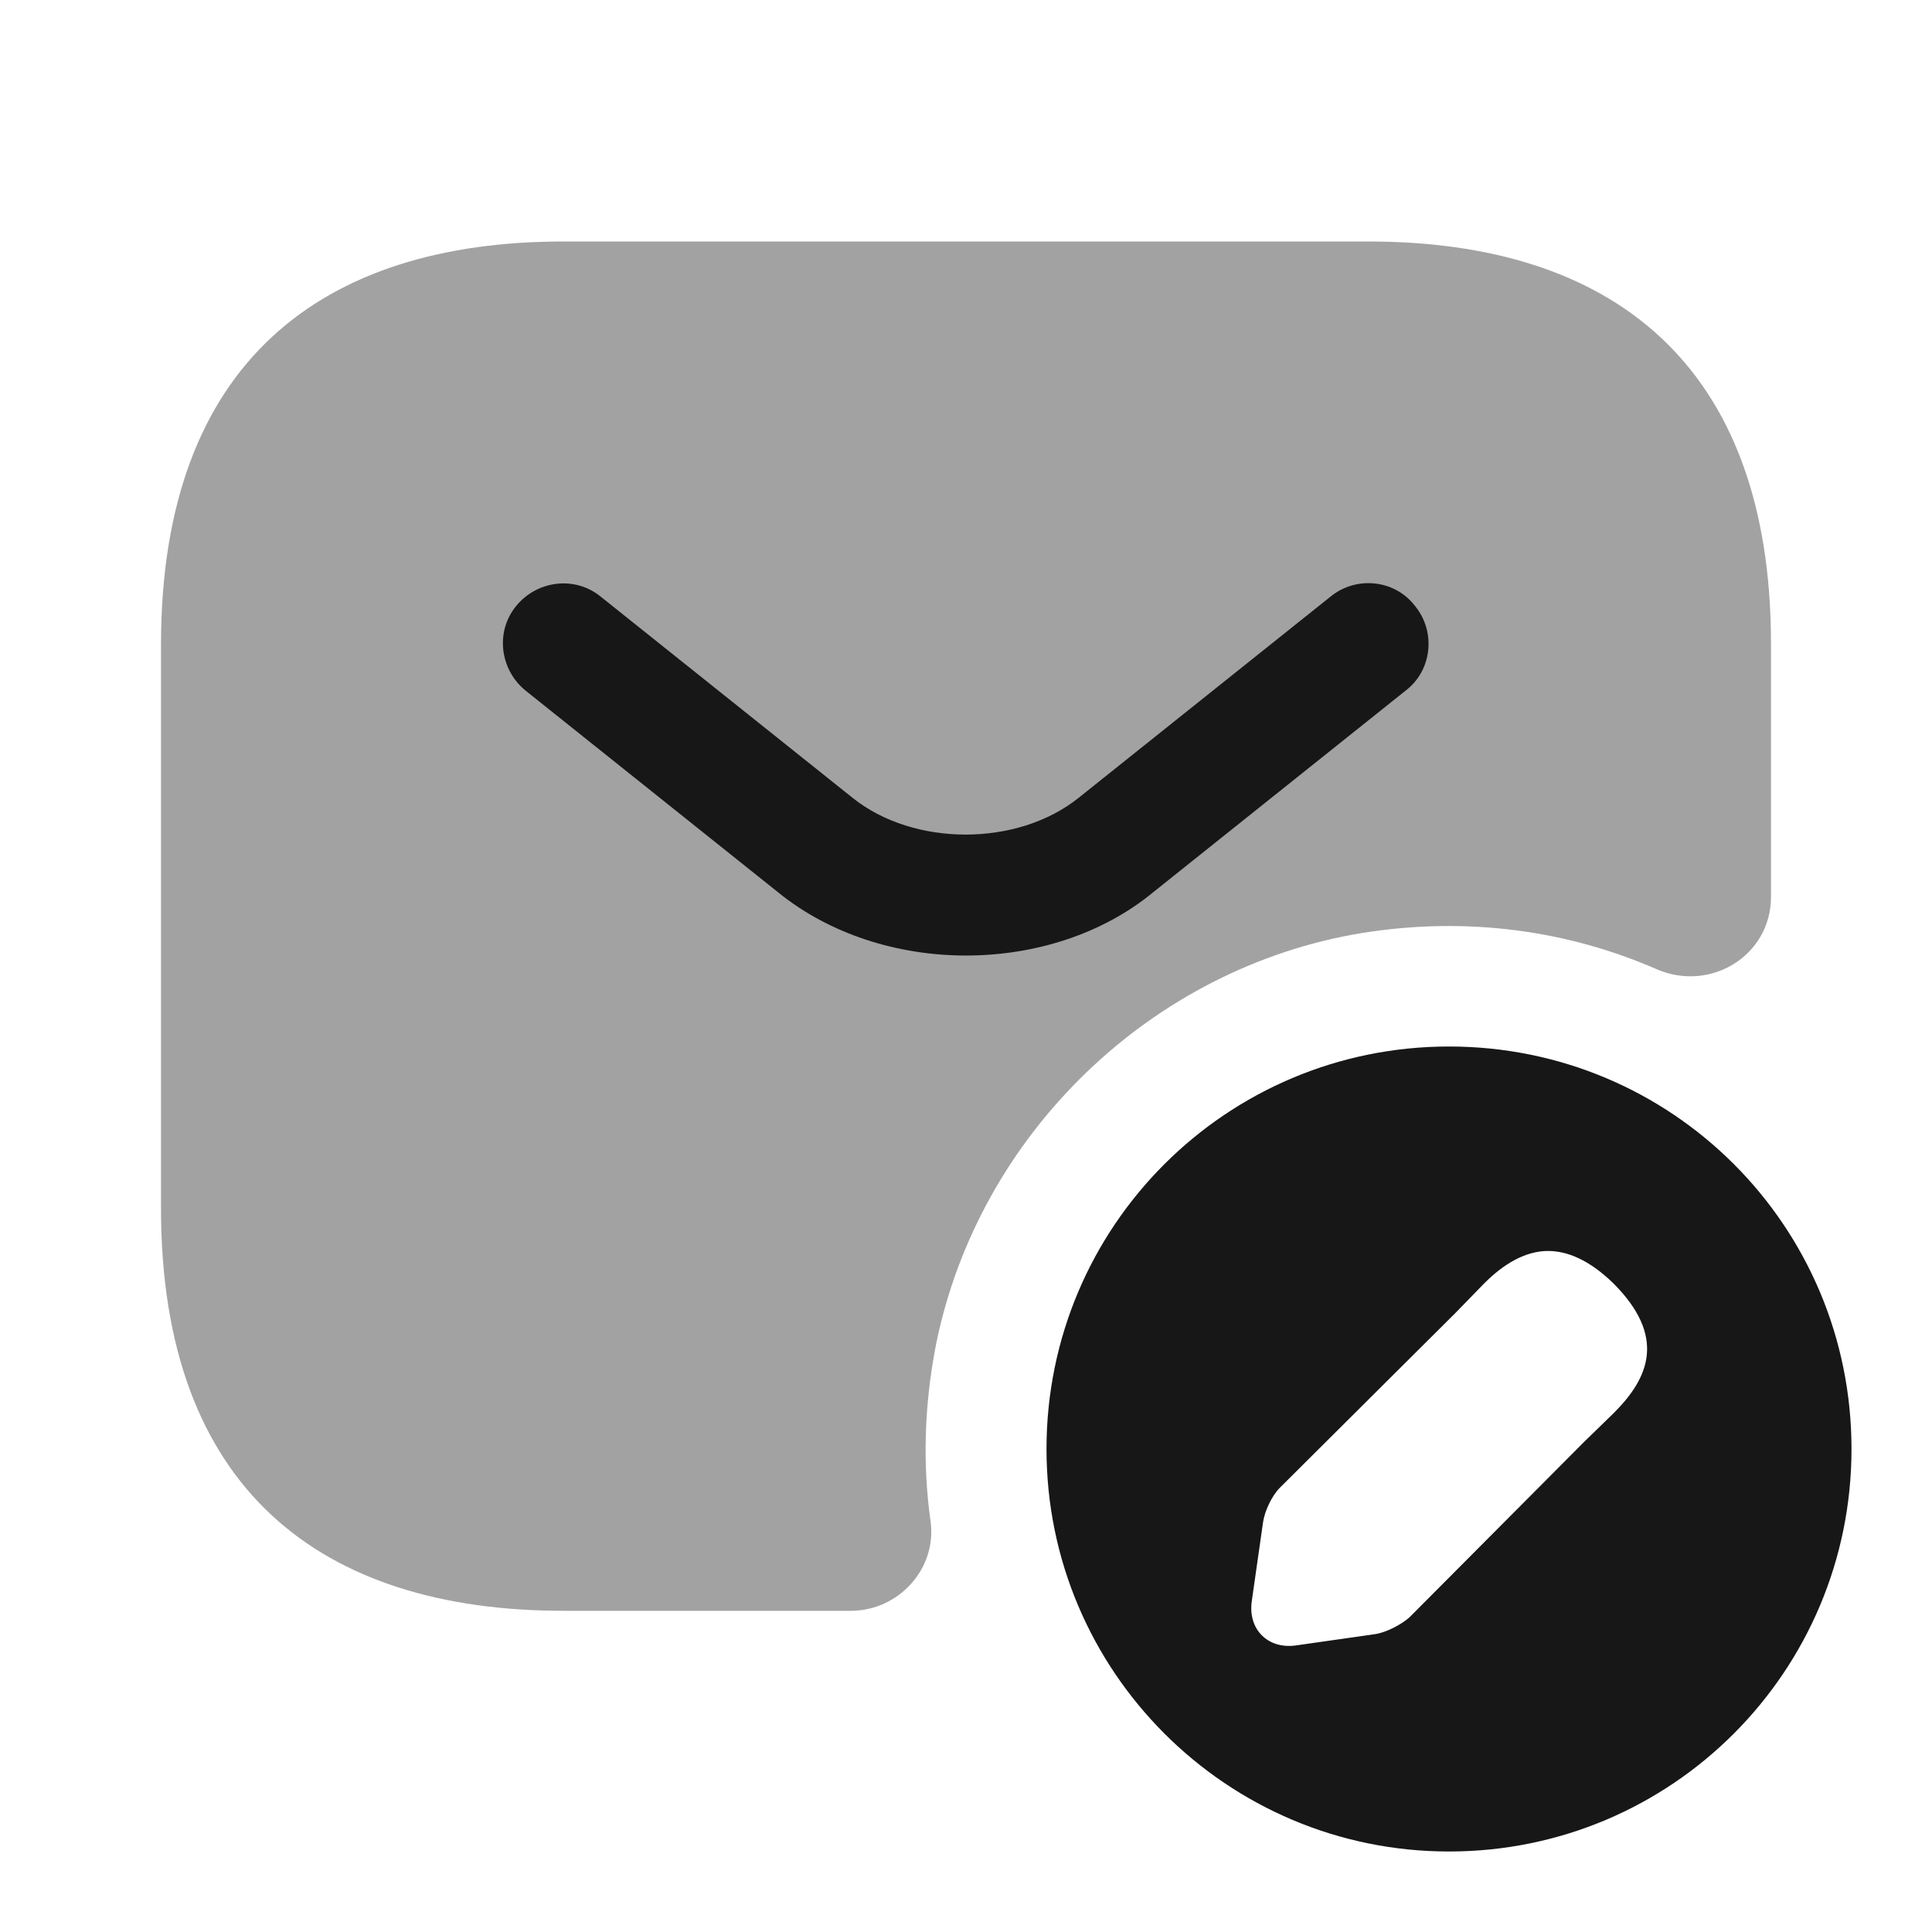 <svg width="24" height="24" viewBox="0 0 24 24" fill="none" xmlns="http://www.w3.org/2000/svg">
<path opacity="0.4" d="M7 3H17C20 3 22 4.5 22 8V11.14C22 11.87 21.25 12.33 20.58 12.04C19.48 11.56 18.23 11.38 16.92 11.59C14.3 12.02 12.16 14.09 11.63 16.69C11.48 17.45 11.46 18.19 11.56 18.9C11.64 19.49 11.16 20.01 10.57 20.01H7C4 20.01 2 18.51 2 15.01V8.01C2 4.5 4 3 7 3Z" fill="#171717"/>
<path d="M12 11.87C11.16 11.87 10.31 11.61 9.66 11.08L6.53 8.58C6.21 8.32 6.15 7.85 6.41 7.53C6.67 7.21 7.14 7.15 7.46 7.41L10.59 9.91C11.35 10.52 12.64 10.52 13.4 9.91L16.53 7.41C16.85 7.15 17.33 7.2 17.58 7.53C17.84 7.85 17.79 8.33 17.46 8.58L14.33 11.08C13.69 11.61 12.84 11.87 12 11.87Z" fill="#171717"/>
<path d="M18 13C15.24 13 13 15.23 13 18C13 20.76 15.24 23 18 23C20.77 23 23 20.76 23 18C23 15.23 20.77 13 18 13ZM20.05 17.55L19.68 17.91L17.51 20.09C17.41 20.18 17.22 20.28 17.08 20.3L16.1 20.44C15.75 20.49 15.5 20.24 15.55 19.89L15.69 18.91C15.71 18.77 15.8 18.58 15.9 18.48L18.08 16.31L18.44 15.94C18.68 15.7 18.95 15.54 19.23 15.54C19.47 15.54 19.74 15.65 20.04 15.94C20.7 16.6 20.49 17.11 20.05 17.55Z" fill="#171717"/>
</svg>

